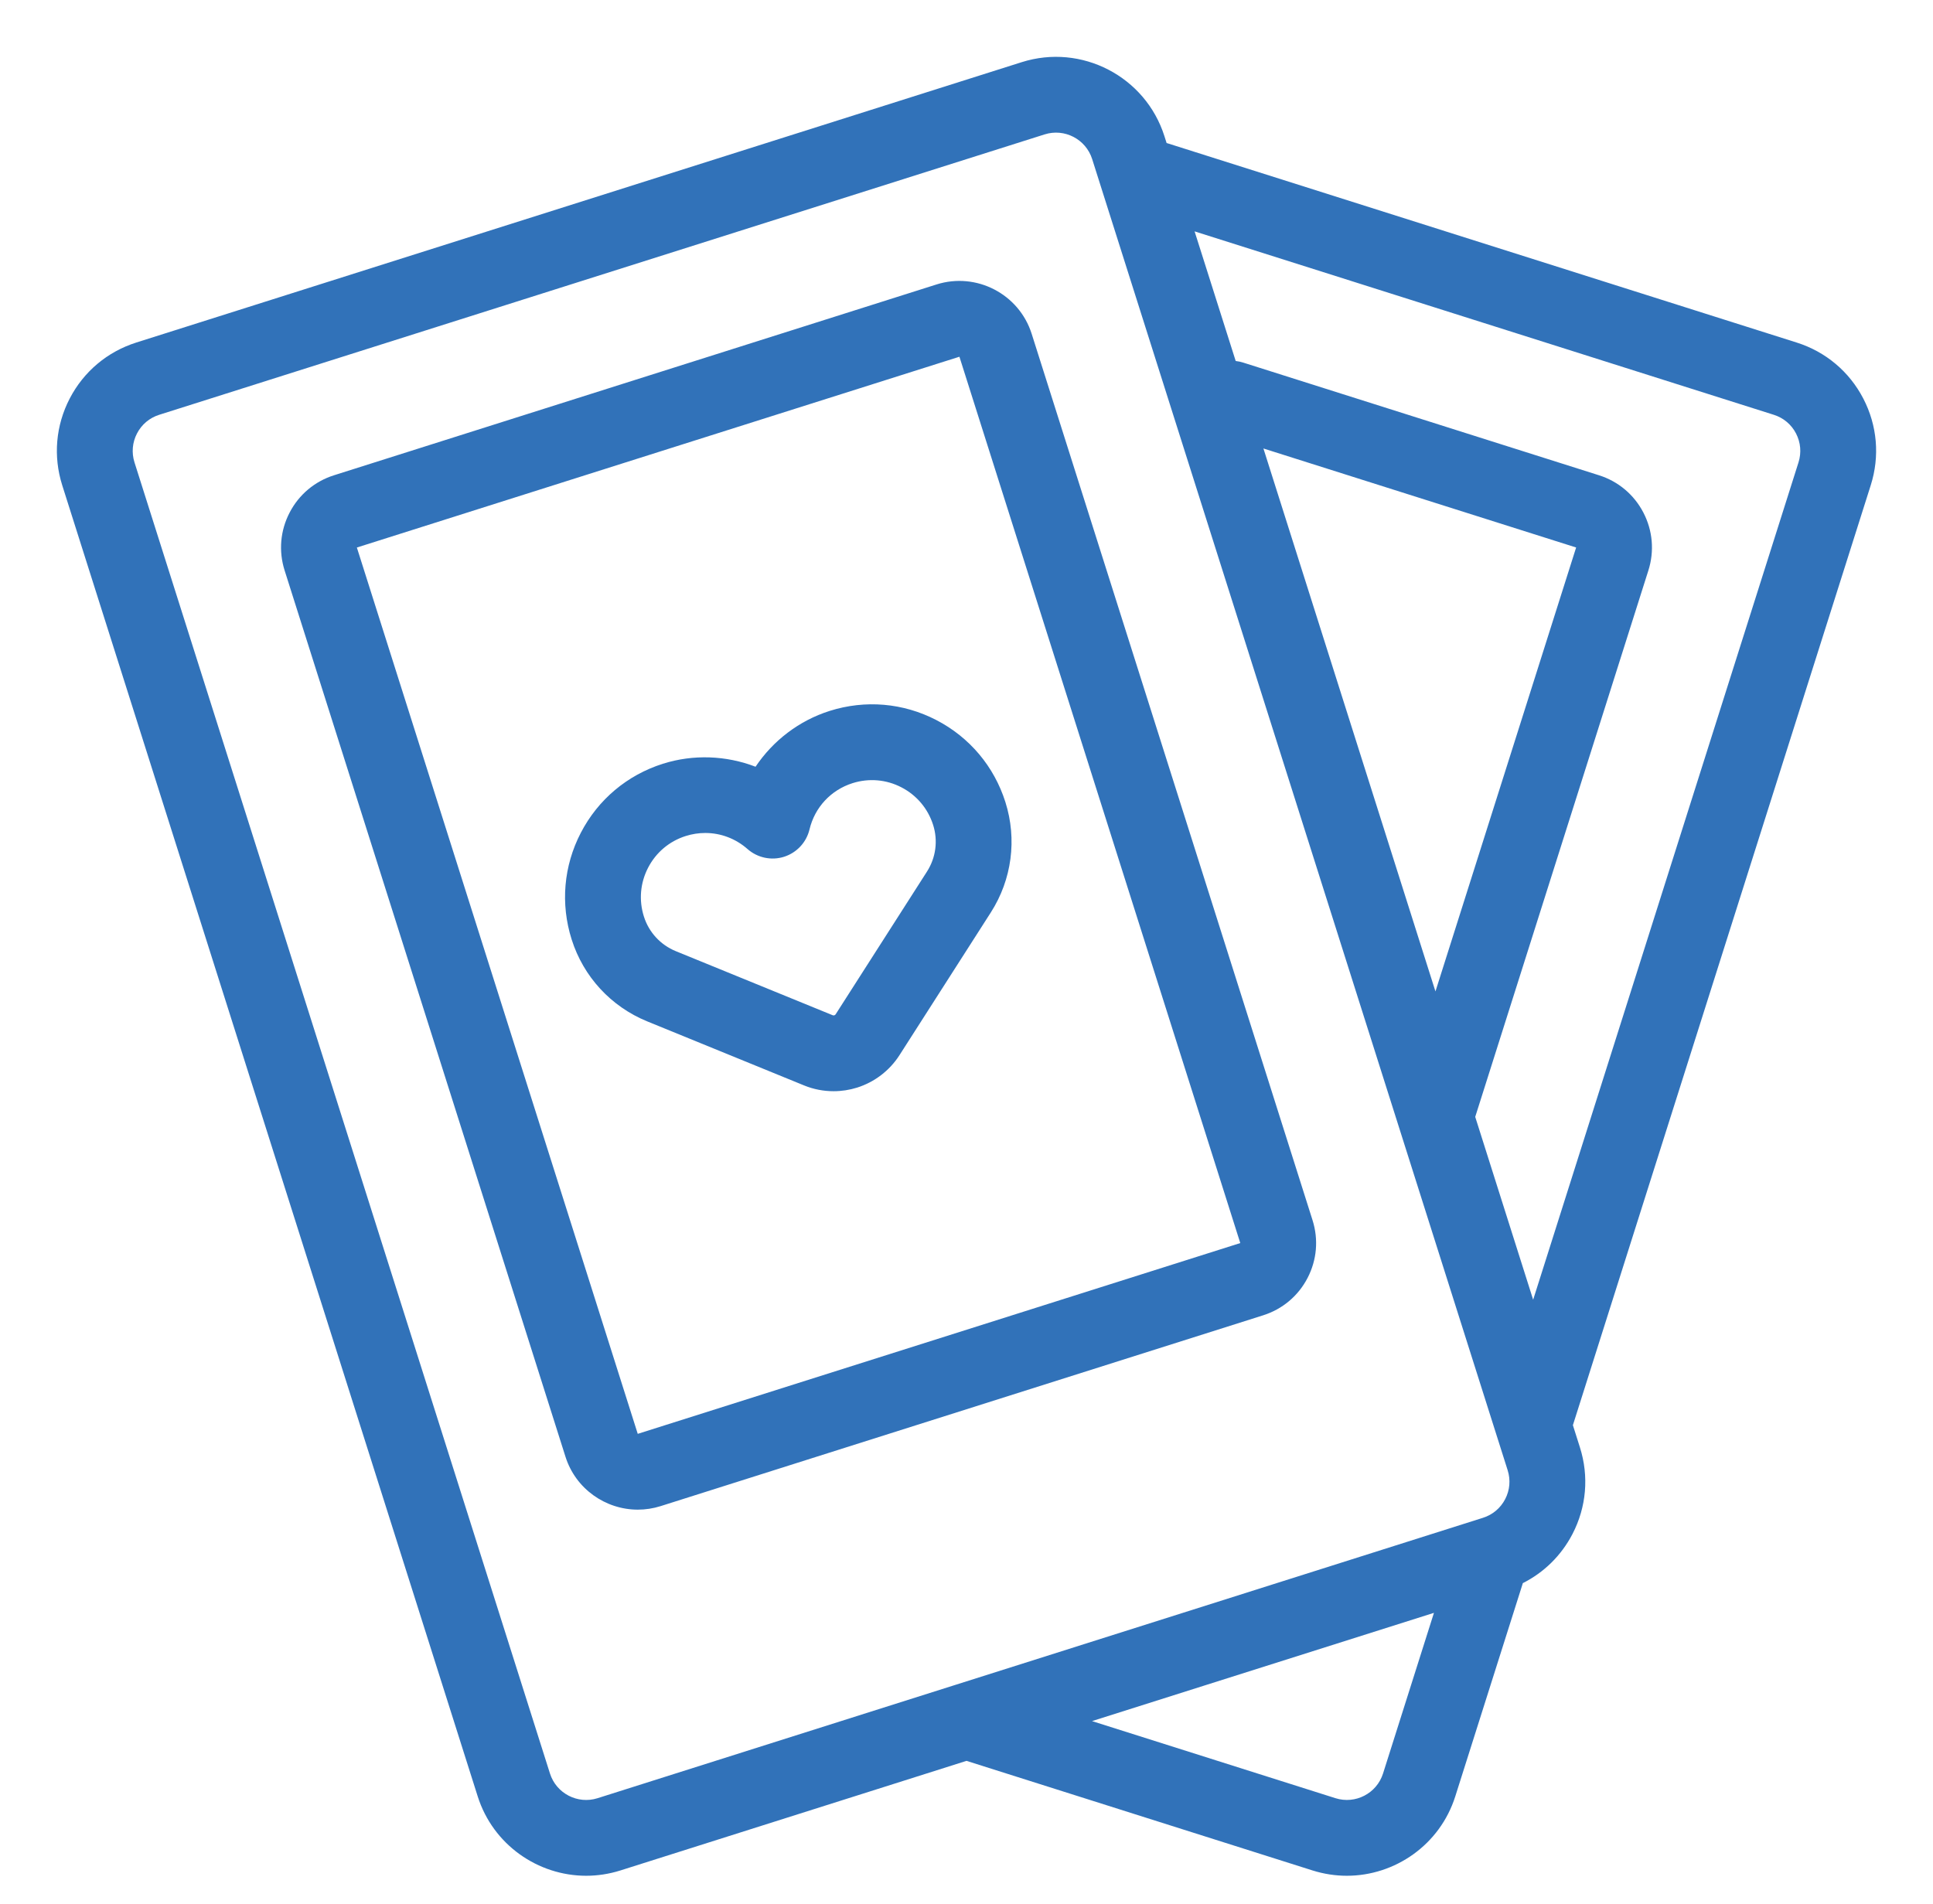 ﻿<svg version="1.1" xmlns="http://www.w3.org/2000/svg" xmlns:xlink="http://www.w3.org/1999/xlink" width="68" height="67">
	<defs />
	<g>
		<path fill="rgb(49,114,185)" stroke="none" paint-order="stroke fill markers" fill-rule="evenodd"
			d=" M 65.548 14.023 C 65.056 13.075 64.224 12.375 63.205 12.053 C 63.205 12.053 41.066 5.04 41.066 5.04 C 41.058 5.037 41.049 5.036 41.04 5.034 C 41.04 5.034 40.963 4.792 40.963 4.792 C 40.297 2.69 38.045 1.521 35.943 2.187 C 35.943 2.187 4.795 12.052 4.795 12.052 C 3.776 12.375 2.944 13.075 2.452 14.023 C 1.96 14.972 1.867 16.055 2.189 17.074 C 2.189 17.074 16.805 63.207 16.805 63.207 C 17.345 64.91 18.924 66 20.621 66 C 21.02 66 21.426 65.939 21.826 65.813 C 21.826 65.813 34 61.957 34 61.957 C 34 61.957 46.173 65.813 46.173 65.813 C 46.574 65.939 46.979 66 47.379 66 C 49.076 66 50.655 64.91 51.194 63.208 C 51.194 63.208 53.561 55.737 53.561 55.737 C 53.565 55.726 53.567 55.715 53.57 55.704 C 54.316 55.329 54.924 54.732 55.317 53.976 C 55.809 53.028 55.902 51.944 55.579 50.926 C 55.579 50.926 55.332 50.146 55.332 50.146 C 55.332 50.146 65.81 17.073 65.81 17.073 C 66.133 16.055 66.04 14.972 65.548 14.023 Z M 48.653 62.402 C 48.431 63.103 47.68 63.493 46.978 63.27 C 46.978 63.27 38.416 60.558 38.416 60.558 C 38.416 60.558 50.444 56.749 50.444 56.749 C 50.444 56.749 48.653 62.402 48.653 62.402 Z M 52.95 52.748 C 52.786 53.064 52.508 53.298 52.169 53.405 C 52.169 53.405 33.646 59.272 33.646 59.272 C 33.617 59.28 33.589 59.289 33.56 59.299 C 33.56 59.299 21.021 63.271 21.021 63.271 C 20.32 63.493 19.569 63.103 19.347 62.402 C 19.347 62.402 4.731 16.269 4.731 16.269 C 4.624 15.929 4.655 15.568 4.819 15.252 C 4.983 14.935 5.26 14.702 5.6 14.595 C 5.6 14.595 36.748 4.729 36.748 4.729 C 36.748 4.729 36.748 4.729 36.748 4.729 C 37.449 4.507 38.199 4.897 38.421 5.598 C 38.421 5.598 53.037 51.731 53.037 51.731 C 53.145 52.071 53.114 52.432 52.95 52.748 Z M 44.445 15.78 C 44.445 15.78 55.446 19.264 55.446 19.264 C 55.446 19.264 50.497 34.884 50.497 34.884 C 50.497 34.884 44.445 15.78 44.445 15.78 Z M 63.269 16.268 C 63.269 16.268 53.934 45.732 53.934 45.732 C 53.934 45.732 51.896 39.298 51.896 39.298 C 51.896 39.298 57.988 20.07 57.988 20.07 C 58.203 19.391 58.14 18.669 57.812 18.036 C 57.484 17.405 56.93 16.938 56.251 16.723 C 56.251 16.723 43.733 12.758 43.733 12.758 C 43.646 12.73 43.558 12.712 43.47 12.702 C 43.47 12.702 42.024 8.141 42.024 8.141 C 42.024 8.141 62.4 14.595 62.4 14.595 C 62.74 14.702 63.017 14.935 63.181 15.251 C 63.345 15.568 63.376 15.928 63.269 16.268 Z M 29.186 25.014 C 28.11 25.355 27.194 26.06 26.579 26.978 C 25.548 26.582 24.393 26.533 23.317 26.874 C 22.063 27.272 21.039 28.133 20.433 29.301 C 19.827 30.468 19.712 31.802 20.11 33.056 C 20.525 34.367 21.493 35.416 22.766 35.937 C 22.766 35.937 28.285 38.191 28.285 38.191 C 28.617 38.327 28.971 38.395 29.325 38.395 C 29.606 38.395 29.886 38.352 30.156 38.267 C 30.768 38.072 31.296 37.668 31.642 37.127 C 31.642 37.127 34.855 32.106 34.855 32.106 C 35.597 30.948 35.783 29.532 35.368 28.221 C 34.971 26.967 34.109 25.943 32.941 25.337 C 31.774 24.731 30.44 24.617 29.186 25.014 Z M 32.609 30.668 C 32.609 30.668 29.396 35.69 29.396 35.69 C 29.385 35.706 29.369 35.719 29.351 35.724 C 29.332 35.731 29.312 35.73 29.293 35.722 C 29.293 35.722 23.775 33.468 23.775 33.468 C 23.237 33.248 22.827 32.804 22.652 32.251 C 22.469 31.676 22.522 31.064 22.8 30.529 C 23.078 29.993 23.547 29.598 24.122 29.416 C 24.35 29.344 24.581 29.309 24.811 29.309 C 25.351 29.309 25.877 29.504 26.299 29.876 C 26.65 30.184 27.137 30.287 27.583 30.146 C 28.028 30.004 28.368 29.64 28.477 29.185 C 28.663 28.406 29.23 27.798 29.991 27.556 C 30.567 27.374 31.178 27.426 31.713 27.704 C 32.249 27.982 32.644 28.452 32.826 29.026 C 33.002 29.58 32.923 30.178 32.609 30.668 Z M 36.293 11.746 C 35.849 10.344 34.347 9.565 32.945 10.009 C 32.945 10.009 11.749 16.723 11.749 16.723 C 11.07 16.938 10.516 17.404 10.188 18.036 C 9.859 18.669 9.797 19.391 10.012 20.07 C 10.012 20.07 19.893 51.257 19.893 51.257 C 20.252 52.391 21.305 53.118 22.437 53.118 C 22.703 53.118 22.974 53.078 23.24 52.994 C 23.24 52.994 44.436 46.28 44.436 46.28 C 45.115 46.065 45.67 45.598 45.998 44.966 C 46.326 44.334 46.388 43.612 46.173 42.933 C 46.173 42.933 36.293 11.746 36.293 11.746 Z M 22.435 50.451 C 22.435 50.451 12.554 19.265 12.554 19.265 C 12.554 19.265 23.979 15.646 23.979 15.646 C 23.979 15.646 33.751 12.552 33.751 12.552 C 33.751 12.552 43.631 43.738 43.631 43.738 C 43.631 43.738 22.435 50.451 22.435 50.451 Z" />
	</g>
</svg>
